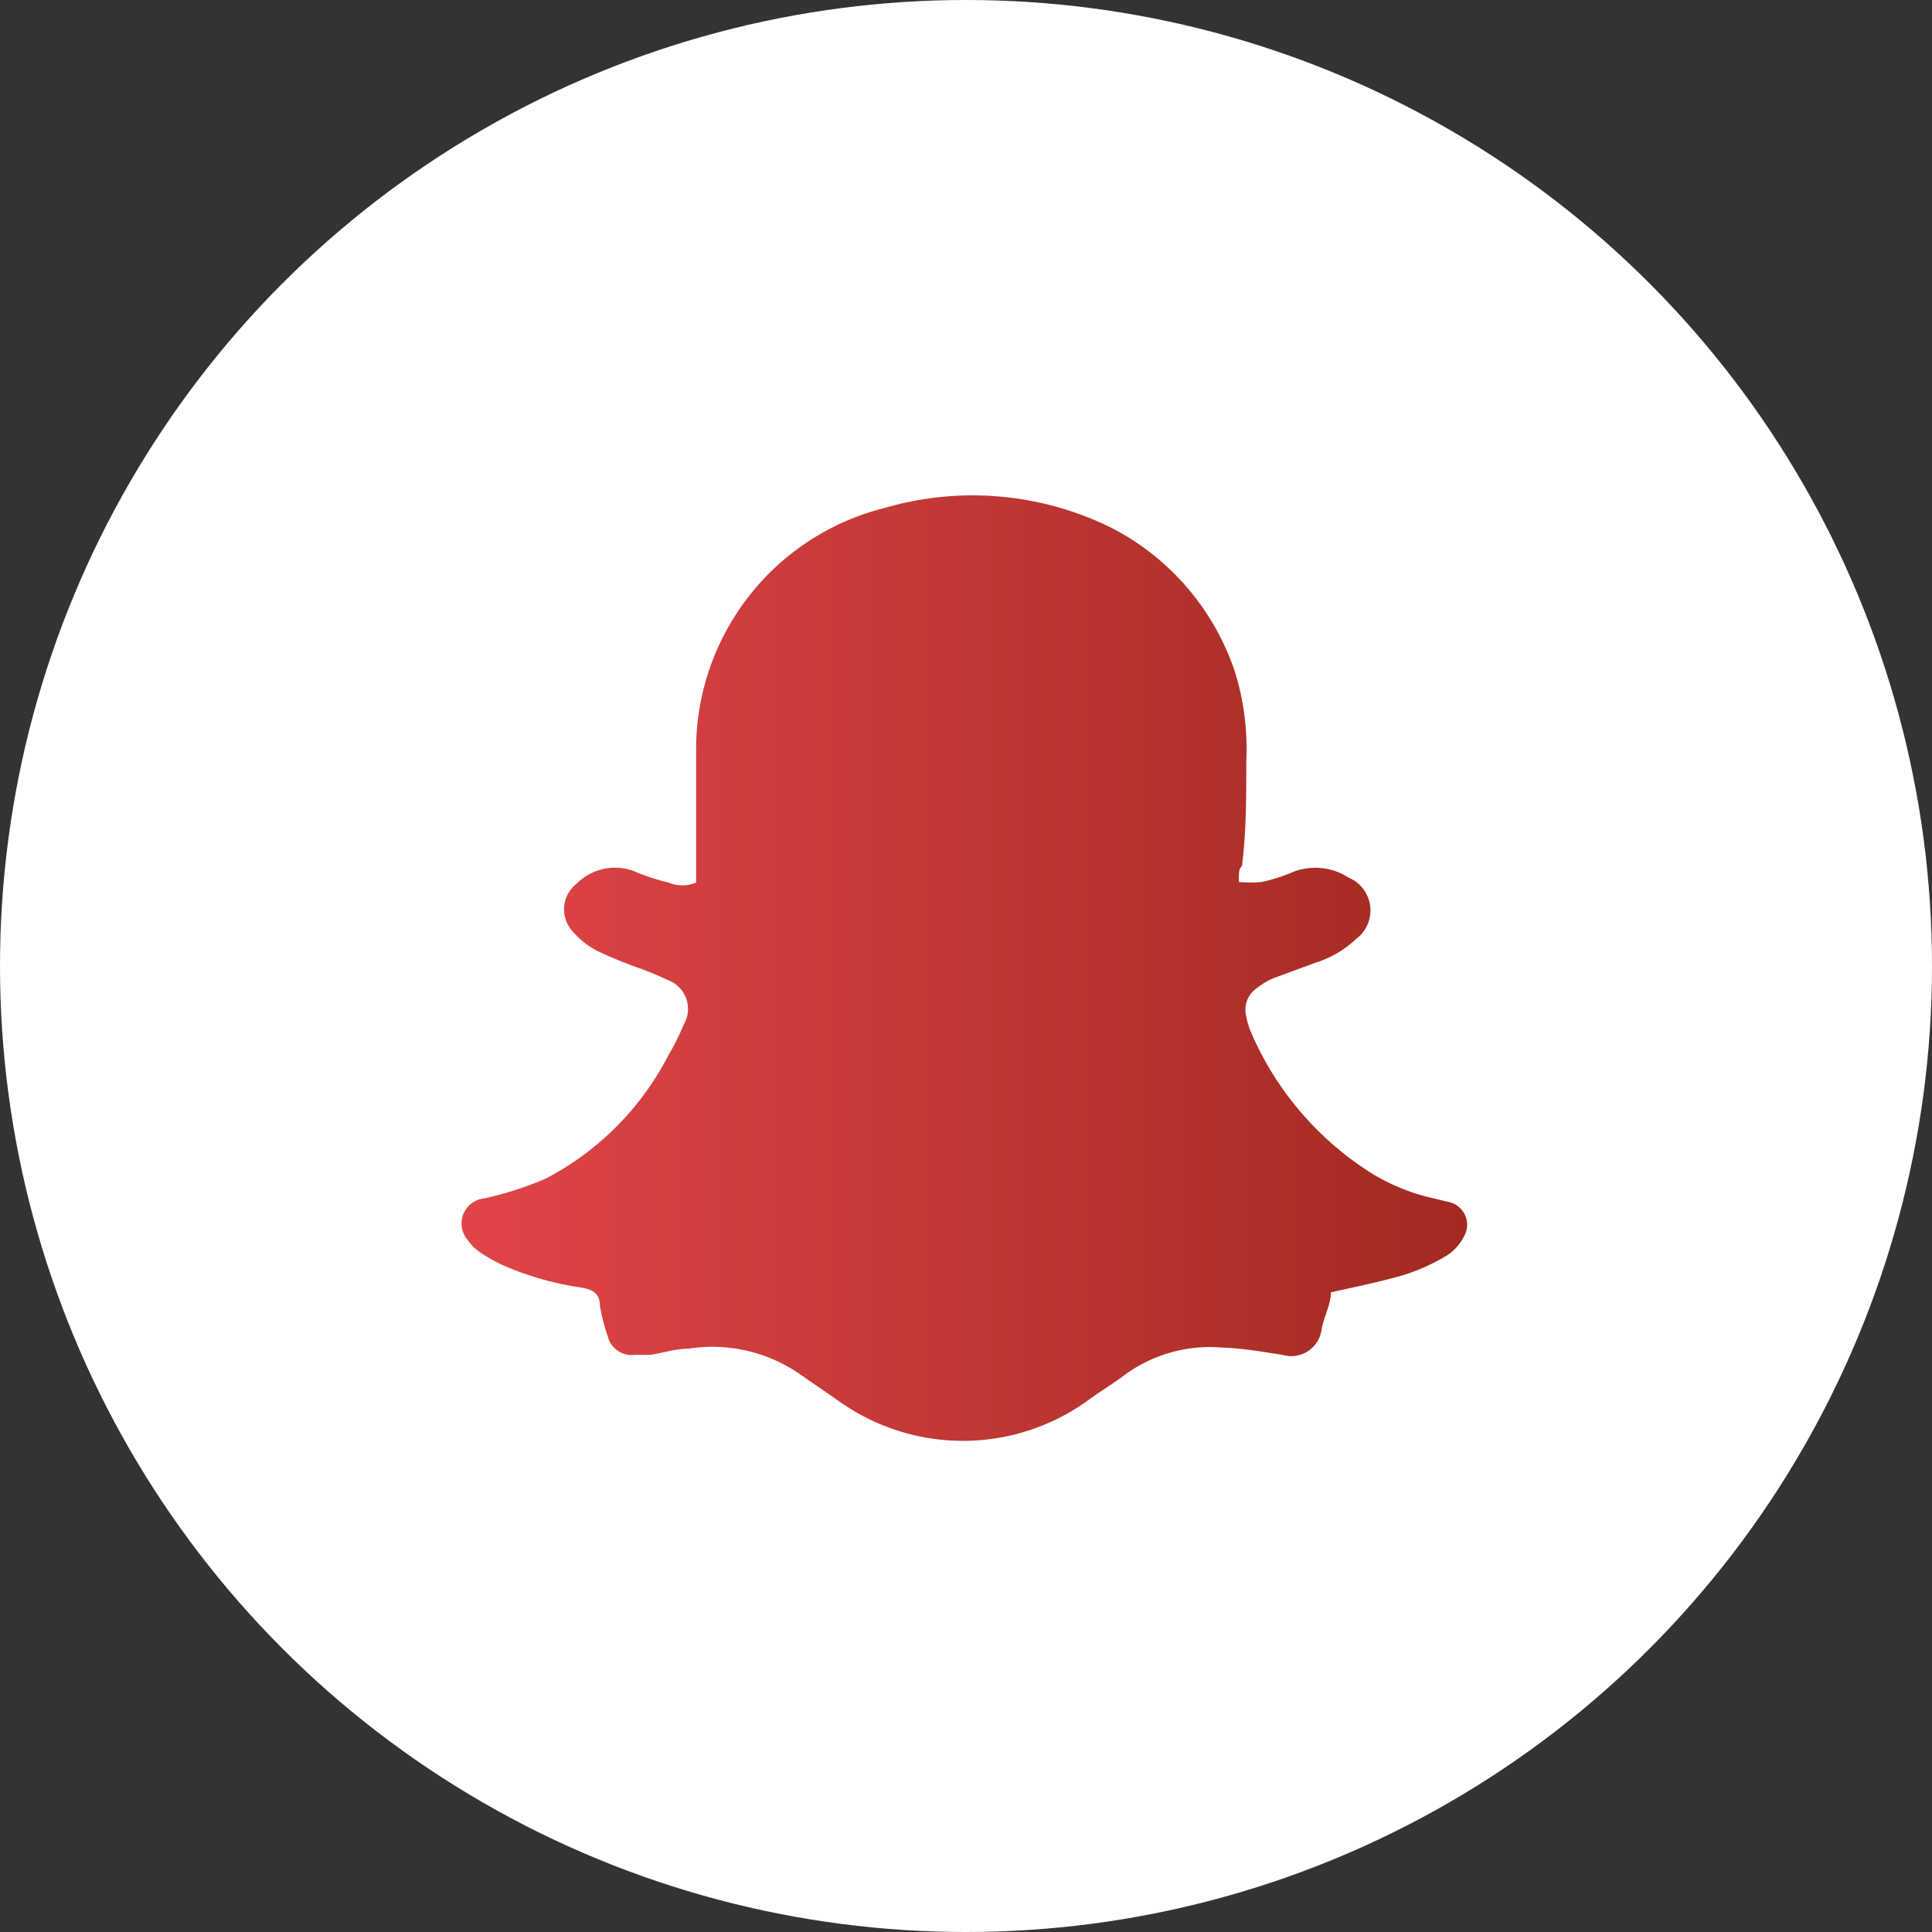 <svg id="Layer_1" data-name="Layer 1" xmlns="http://www.w3.org/2000/svg" xmlns:xlink="http://www.w3.org/1999/xlink" viewBox="0 0 31.5 31.5"><rect x="0" y="0" width="31.5" height="31.5" fill="#333333" stroke="none"/><defs><style>.cls-1{fill:#fff;}.cls-2{fill:url(#linear-gradient);}</style><linearGradient id="linear-gradient" x1="7.78" y1="16" x2="24.22" y2="16" gradientUnits="userSpaceOnUse"><stop offset="0" stop-color="#e14448"/><stop offset="1" stop-color="#a12a21"/></linearGradient></defs><title>snapchat</title><circle class="cls-1" cx="15.75" cy="15.75" r="15.75"/><path class="cls-2" d="M20.45,14.63a1.91,1.91,0,0,0,.37,0,2.65,2.65,0,0,0,.48-.15,1,1,0,0,1,.94.08.58.58,0,0,1,.12,1,1.73,1.73,0,0,1-.67.39l-.68.25a1.18,1.18,0,0,0-.28.17.42.42,0,0,0-.16.45,1.14,1.14,0,0,0,.06.22,5.09,5.09,0,0,0,2,2.35,3.3,3.3,0,0,0,1,.4l.25.06a.38.38,0,0,1,.25.54.82.82,0,0,1-.29.33,3.23,3.23,0,0,1-.71.32c-.38.11-.77.19-1.18.28,0,.19-.11.39-.15.59a.5.5,0,0,1-.64.43c-.33-.05-.66-.11-1-.12a2.35,2.35,0,0,0-1.59.46c-.2.15-.42.28-.62.43a3.48,3.48,0,0,1-4,0l-.68-.47a2.51,2.51,0,0,0-1.8-.4c-.21,0-.41.07-.62.1l-.25,0a.4.4,0,0,1-.44-.3,2.93,2.93,0,0,1-.13-.51c0-.2-.13-.26-.32-.29A4.91,4.91,0,0,1,8.5,20.9a2.55,2.55,0,0,1-.42-.23.76.76,0,0,1-.21-.21.41.41,0,0,1,.27-.67,5.56,5.56,0,0,0,1-.32,4.68,4.68,0,0,0,2-2,4.16,4.16,0,0,0,.26-.52.5.5,0,0,0-.26-.72,5,5,0,0,0-.51-.21,7,7,0,0,1-.65-.27,1.35,1.35,0,0,1-.39-.31.53.53,0,0,1,.06-.78.88.88,0,0,1,1-.18,3.48,3.48,0,0,0,.5.16.59.59,0,0,0,.45,0c0-.19,0-.38,0-.58,0-.55,0-1.11,0-1.66a4.06,4.06,0,0,1,3.08-3.87,5.11,5.11,0,0,1,3.7.33,4.1,4.1,0,0,1,2,2.33,4.23,4.23,0,0,1,.19,1.47c0,.57,0,1.14-.07,1.71C20.44,14.42,20.45,14.51,20.45,14.63Z" transform="translate(-0.25 -0.25)"/></svg>
